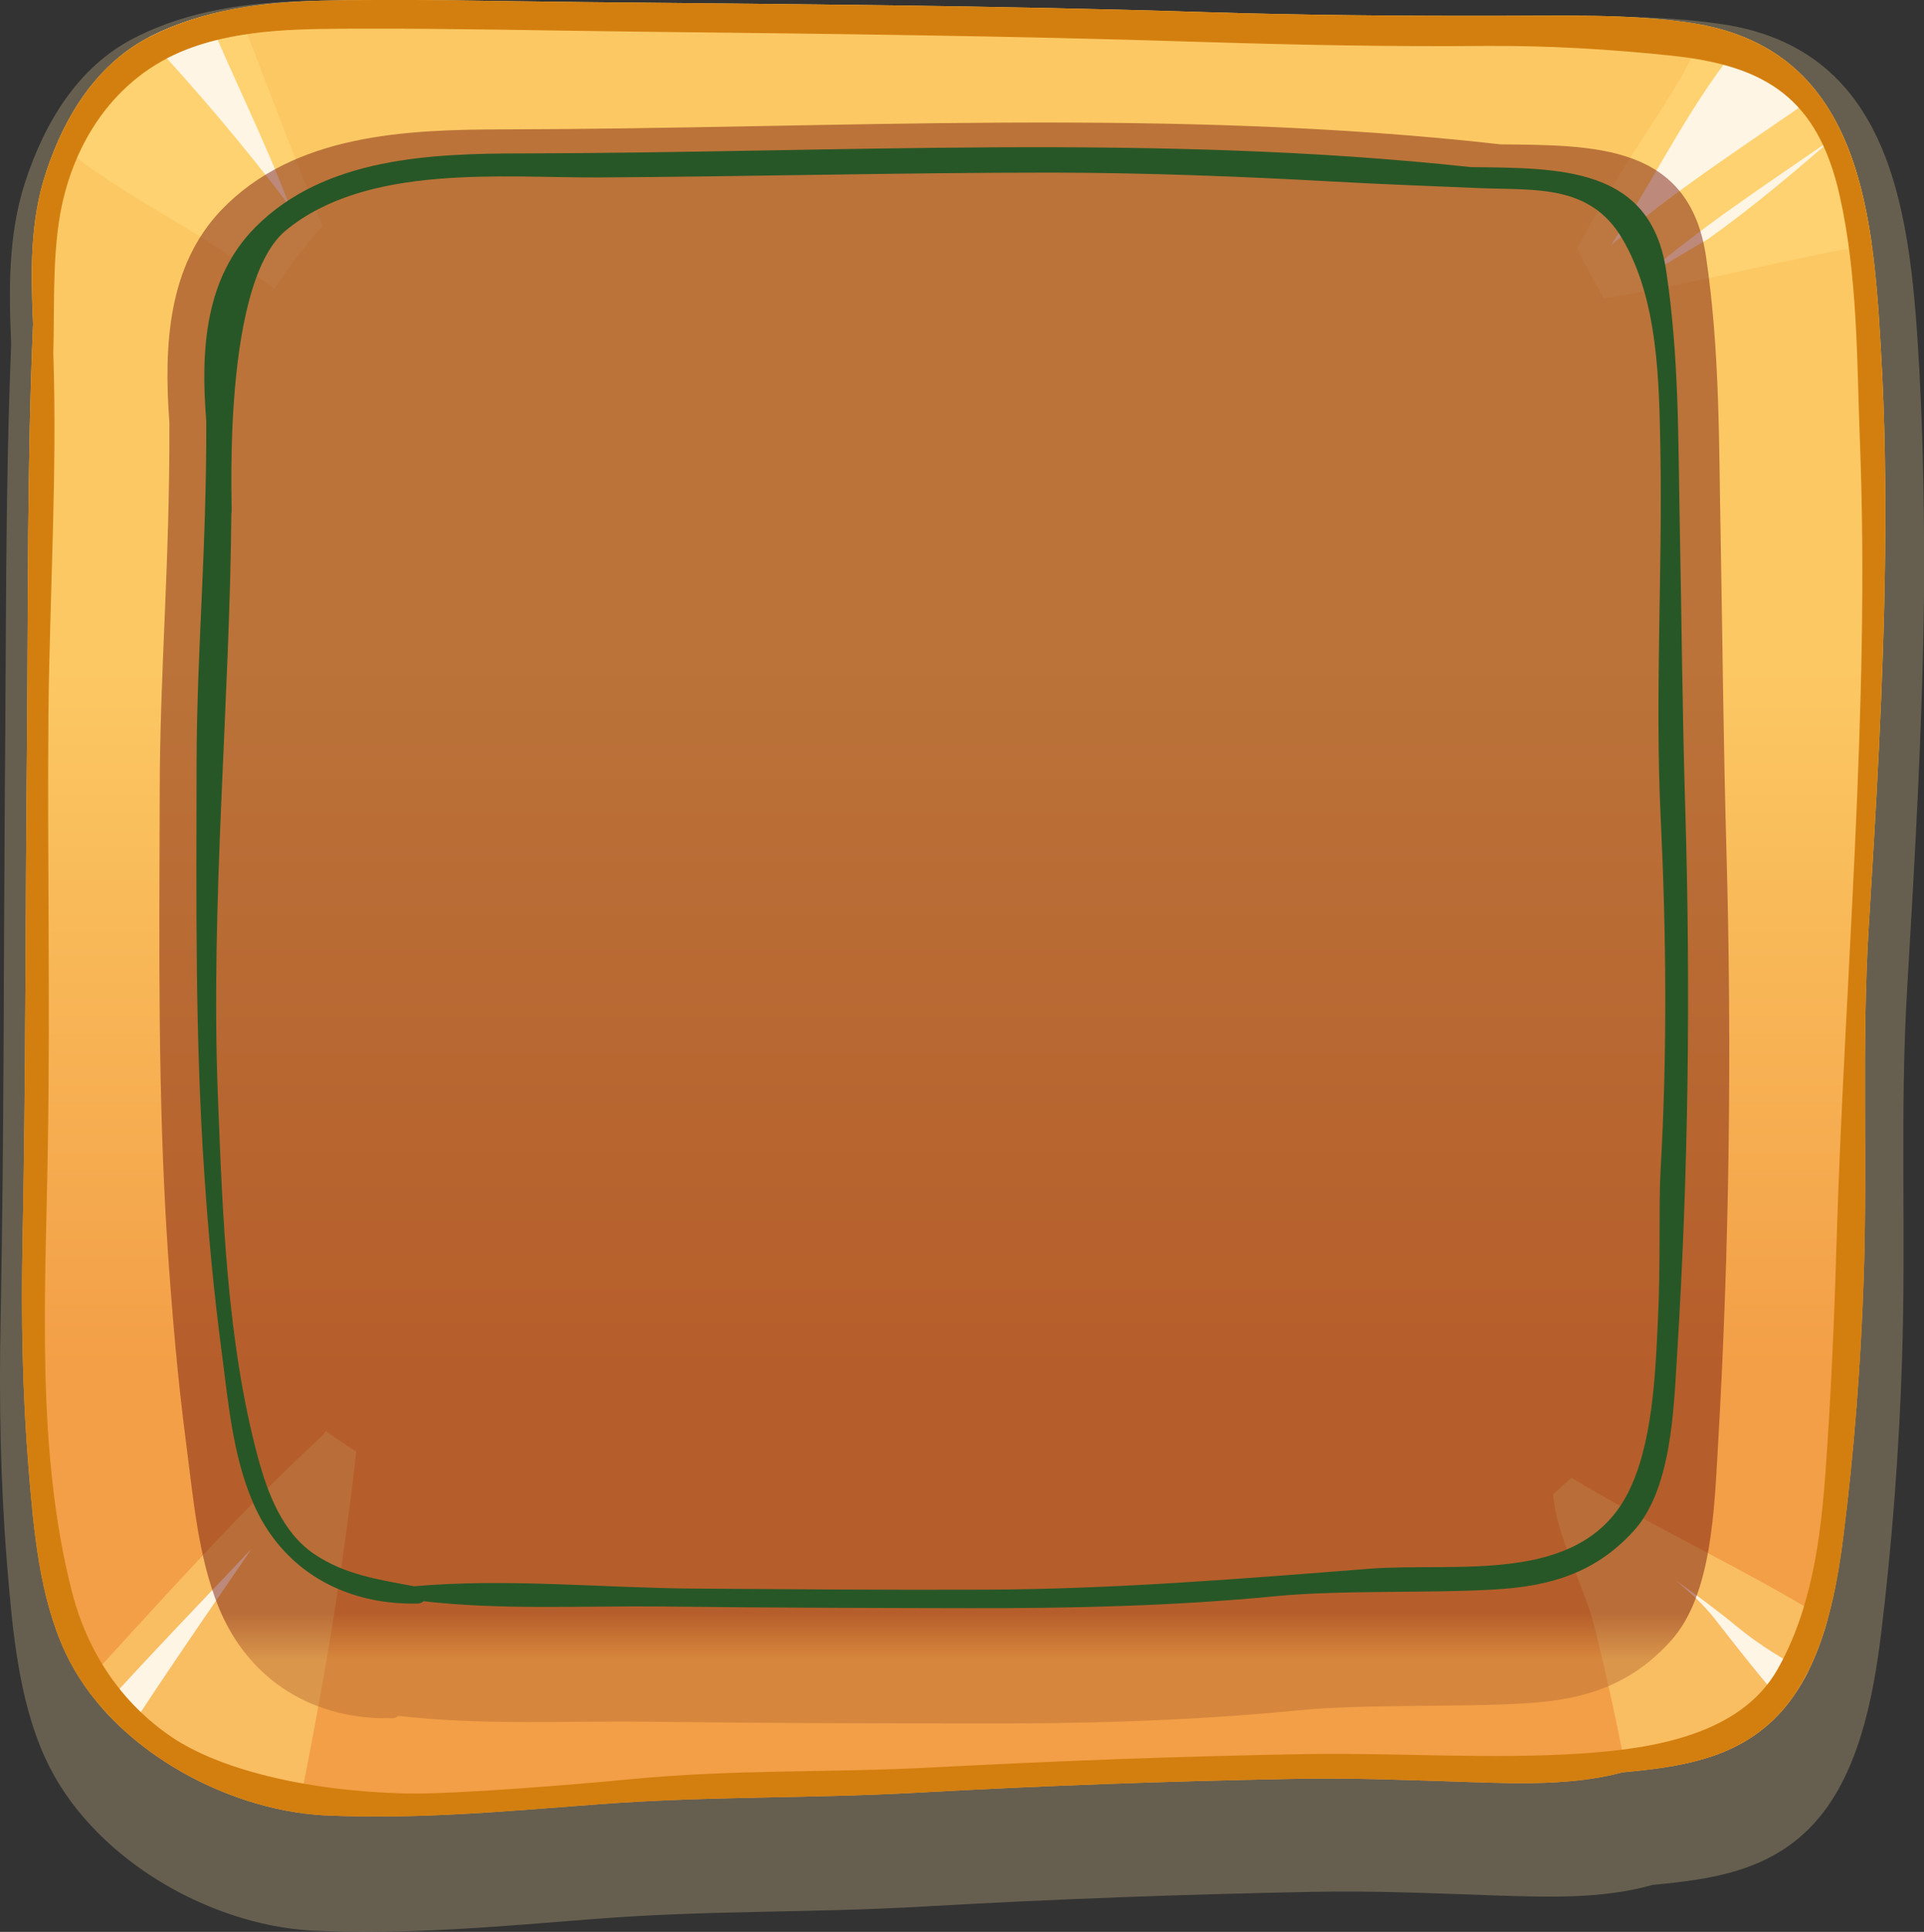 <svg width="91.31" height="91.67" viewBox="0 0 91.31 91.67" xmlns="http://www.w3.org/2000/svg" xmlns:xlink="http://www.w3.org/1999/xlink" xml:space="preserve" overflow="hidden"><rect x="0" y="0" width="91.31" height="91.67" fill="#333333" stroke="none"/><defs></defs><g><path d="M91.09 17.58C90.69 10.4 89.97 2.38 81.74 1.15 78.67 0.69 75.55 0.79 72.46 0.79 67.56 0.8 62.68 0.76 57.79 0.6 47.74 0.28 37.68 0.21 27.63 0.11 23.33 0.07 19.02-0.06 14.71 0.04 11.83 0.11 8.96 0.47 6.36 1.81 3.68 3.18 2.1 5.85 1.18 8.68 0.38 11.18 0.42 13.76 0.53 16.35 0.24 23.41 0.3 30.52 0.23 37.56 0.17 45.91 0.19 54.24 0.03 62.6-0.05 66.45 0.02 70.32 0.33 74.16 0.58 77.23 0.86 80.59 2.14 83.41 4.28 88.11 9.85 91.34 14.83 91.61 19.47 91.82 23.76 91.4 28.17 91.06 33.81 90.62 38.31 90.79 43.95 90.46 50.05 90.11 56.17 89.89 62.28 89.77 65.18 89.71 68.05 89.84 70.95 89.94 73.4 90.02 76.04 90.12 78.43 89.44 81.2 89.18 83.94 88.8 86.01 86.61 88.19 84.3 88.89 80.61 89.27 77.55 89.8 73.2 90.13 68.83 90.27 64.45 90.46 58.59 90.16 52.76 90.51 46.91 90.88 40.69 91.24 34.47 91.31 28.23 91.33 24.66 91.28 21.12 91.09 17.58Z" fill="#897D63" opacity="0.6"/><g><linearGradient x1="45.261" y1="-5.577" x2="45.261" y2="89.546" gradientUnits="userSpaceOnUse" id="SVGID_1_"><stop offset="0.392" stop-color="#FCC863"/><stop offset="0.74" stop-color="#F39F47"/></linearGradient><linearGradient x1="44.816" y1="82.289" x2="44.816" y2="6.311" gradientUnits="userSpaceOnUse" id="SVGID_2_"><stop offset="0.046" stop-color="#BC7034"/><stop offset="0.076" stop-color="#7A1D0F"/></linearGradient><path d="M89.26 16.53C88.88 9.78 88.18 2.24 80.2 1.08 77.23 0.65 74.2 0.75 71.21 0.75 66.47 0.76 61.75 0.72 57.01 0.57 47.28 0.26 37.54 0.2 27.8 0.1 23.64 0.06 19.46-0.06 15.29 0.03 12.51 0.1 9.72 0.44 7.2 1.7 4.61 2.99 3.07 5.5 2.19 8.16 1.41 10.5 1.46 12.94 1.57 15.37 1.28 22 1.34 28.69 1.28 35.31 1.2 43.17 1.23 51 1.07 58.85 1 62.48 1.06 66.1 1.36 69.73 1.6 72.62 1.87 75.78 3.11 78.43 5.18 82.85 10.58 85.88 15.4 86.14 19.89 86.34 24.05 85.94 28.32 85.62 33.78 85.21 38.13 85.36 43.61 85.06 49.53 84.73 55.44 84.52 61.36 84.41 64.17 84.35 66.95 84.47 69.75 84.56 72.12 84.64 74.69 84.72 77 84.1 79.68 83.85 82.33 83.49 84.33 81.44 86.43 79.27 87.12 75.8 87.48 72.92 88 68.83 88.31 64.72 88.45 60.6 88.63 55.1 88.35 49.62 88.68 44.11 89.04 38.26 89.39 32.41 89.46 26.54 89.5 23.19 89.46 19.85 89.26 16.53Z" fill="url(#SVGID_1_)"/><g opacity="0.5"><path d="M13.03 13.72C13.7 12.66 14.48 11.66 15.31 10.74 13.91 7.32 12.6 3.86 11.28 0.41 9.88 0.65 8.51 1.05 7.2 1.7 5.08 2.76 3.67 4.64 2.74 6.74 5.12 8.86 8.35 10.37 10.85 12.12 11.59 12.64 12.31 13.19 13.03 13.72Z" fill="#FFDB7D"/><path d="M74.84 11.77C75.22 12.6 75.68 13.39 76.12 14.18 80.39 13.46 84.58 12.34 88.83 11.59 88.14 6.72 86.39 2.36 80.93 1.23 80.2 3.24 78.93 5.04 77.77 6.86 76.73 8.45 75.75 10.09 74.84 11.77Z" fill="#FFDB7D"/><path d="M74.19 70.47C74.04 70.6 73.88 70.76 73.71 70.91 73.87 72.93 75.2 75.29 75.67 77.18 76.24 79.45 76.73 81.76 77.18 84.07 79.8 83.82 82.38 83.44 84.34 81.43 85.53 80.21 86.25 78.58 86.73 76.88 82.8 74.45 78.54 72.52 74.59 70.13 74.45 70.23 74.32 70.35 74.19 70.47Z" fill="#FFDB7D"/><path d="M15.46 67.91C15.41 67.99 15.34 68.09 15.25 68.17 11.26 71.86 7.66 75.93 3.99 79.93 6.22 83.17 10.26 85.42 14.14 86 15.29 80.34 16.26 74.63 16.91 68.88 16.41 68.57 15.93 68.24 15.46 67.91Z" fill="#FFDB7D"/></g><g><path d="M13.74 9.77C12.59 6.7 11.09 3.76 9.84 0.73 8.93 0.97 8.05 1.28 7.2 1.7 7.14 1.73 7.09 1.77 7.03 1.8 9.4 4.35 11.64 7 13.74 9.77Z" fill="#FFF5E5"/><path d="M77.75 13.34C78.83 12.67 79.93 12 81.05 11.35 83.13 9.87 85.09 8.22 87.02 6.54 83.86 8.73 80.62 10.83 77.75 13.34Z" fill="#FFF5E5"/><path d="M86.29 4.48C85.43 3.34 84.3 2.41 82.81 1.8 80.37 4.63 78.67 8.22 76.67 11.3 76.6 11.41 76.53 11.52 76.46 11.63 79.51 9 82.97 6.8 86.29 4.48Z" fill="#FFF5E5"/><path d="M81.39 76.83C82.48 78.23 83.57 79.62 84.73 80.94 85.13 80.45 85.49 79.93 85.78 79.36 84.61 78.73 83.47 78.04 82.43 77.18 81.49 76.4 80.51 75.69 79.52 74.98 80.21 75.56 80.86 76.15 81.39 76.83Z" fill="#FFF5E5"/><path d="M6 82.18C6.33 81.73 6.59 81.37 6.75 81.14 8.44 78.57 10.2 76.04 11.94 73.49 9.56 76 7.17 78.48 4.85 81.04 5.2 81.44 5.59 81.81 6 82.18Z" fill="#FFF5E5"/></g><path d="M81.93 40.23C81.79 35.2 81.75 30.53 81.66 25.5 81.57 20.96 81.63 16.71 80.97 12.21 80.19 6.82 75.67 6.9 71.21 6.85 55.56 5.08 39.63 6.11 23.93 6.14 19.3 6.15 13.97 6.34 10.49 9.98 8 12.6 7.76 16.3 8.04 20.06 8.06 26.93 7.58 31.82 7.58 37.71 7.56 44.91 7.48 52.08 7.96 59.27 8.17 62.34 8.43 65.41 8.83 68.46 9.17 71.05 9.39 73.82 10.37 76.25 11.81 79.79 14.95 81.64 18.64 81.53 18.75 81.53 18.83 81.48 18.9 81.42 22.82 81.88 26.94 81.65 30.85 81.7 35.93 81.76 41.03 81.78 46.12 81.78 51.25 81.8 56.38 81.67 61.49 81.17 64.75 80.84 69.21 81.03 72.47 80.82 75.12 80.66 77.39 80 79.33 77.82 81.26 75.66 81.36 71.49 81.53 68.67 82.08 59.23 82.2 49.7 81.93 40.23Z" fill="url(#SVGID_2_)" opacity="0.5"/><path d="M89.26 16.53C88.88 9.78 88.18 2.24 80.2 1.08 77.23 0.65 74.2 0.75 71.21 0.75 66.47 0.76 61.75 0.72 57.01 0.57 47.28 0.26 37.54 0.2 27.8 0.1 23.64 0.06 19.46-0.06 15.29 0.03 12.51 0.1 9.72 0.44 7.2 1.7 4.61 2.99 3.07 5.5 2.19 8.16 1.41 10.5 1.46 12.94 1.57 15.37 1.28 22 1.34 28.69 1.28 35.31 1.2 43.17 1.23 51 1.07 58.85 1 62.48 1.06 66.1 1.36 69.73 1.6 72.62 1.87 75.78 3.11 78.43 5.18 82.85 10.58 85.88 15.4 86.14 19.89 86.34 24.05 85.94 28.32 85.62 33.78 85.21 38.13 85.36 43.61 85.06 49.53 84.73 55.44 84.52 61.36 84.41 64.17 84.35 66.95 84.47 69.75 84.56 72.12 84.64 74.69 84.72 77 84.1 79.68 83.85 82.33 83.49 84.33 81.44 86.43 79.27 87.12 75.8 87.48 72.92 88 68.83 88.31 64.72 88.45 60.6 88.63 55.1 88.35 49.62 88.68 44.11 89.04 38.26 89.39 32.41 89.46 26.54 89.5 23.19 89.46 19.85 89.26 16.53ZM87.15 59.22C87.05 62.74 86.89 66.26 86.64 69.78 86.41 72.99 85.98 76.35 84.36 79.21 82.59 82.34 78.38 82.98 75.13 83.2 70.81 83.49 66.46 83.17 62.13 83.23 56.21 83.33 50.29 83.55 44.38 83.86 39.09 84.14 35.04 83.93 29.76 84.44 27.49 84.66 21.49 85.16 19.19 85.1 14.37 84.97 10.38 83.92 8.17 82.44 5.74 80.8 4.15 78.38 3.42 75.55 1.69 68.83 2.16 61.34 2.27 54.47 2.39 47.57 2.24 40.69 2.3 33.79 2.36 28.17 2.72 22.43 2.53 16.77 2.59 14.69 2.49 12.59 2.8 10.5 3.35 6.86 5.43 3.65 8.9 2.33 11.54 1.32 14.54 1.37 17.32 1.36 21.58 1.35 25.84 1.45 30.1 1.5 39.07 1.6 48.04 1.7 57.01 1.99 61.51 2.13 65.99 2.22 70.49 2.18 73.44 2.16 76.39 2.33 79.32 2.64 83.83 3.11 86.28 4.69 87.31 9.29 88.17 13.14 88.12 17.07 88.27 20.98 88.76 33.7 87.53 46.51 87.15 59.22Z" fill="#D37F0F"/><g><path d="M79.98 38.38C79.84 33.8 79.81 29.53 79.72 24.95 79.64 20.81 79.69 16.93 79.07 12.82 78.32 7.9 74.03 7.98 69.8 7.93 54.93 6.32 39.79 7.25 24.88 7.28 20.48 7.28 15.42 7.46 12.12 10.78 9.74 13.18 9.51 16.55 9.79 19.99 9.8 26.26 9.35 30.72 9.33 36.09 9.32 42.65 9.25 49.2 9.7 55.76 9.89 58.57 10.15 61.36 10.52 64.15 10.83 66.51 11.04 69.04 11.99 71.26 13.36 74.5 16.35 76.18 19.85 76.09 19.95 76.08 20.03 76.04 20.1 75.98 23.83 76.41 27.74 76.19 31.45 76.23 36.28 76.29 41.12 76.3 45.95 76.31 50.83 76.32 55.7 76.21 60.55 75.74 63.64 75.44 67.89 75.61 70.98 75.42 73.5 75.27 75.66 74.68 77.5 72.68 79.33 70.71 79.43 66.9 79.59 64.33 80.13 55.73 80.24 47.03 79.98 38.38ZM78.68 62.68C78.56 65.23 78.43 68.58 77.24 70.88 74.97 75.26 69.12 74.11 64.95 74.44 58.87 74.92 52.8 75.41 46.71 75.43 42.14 75.45 37.55 75.41 32.98 75.38 28.61 75.35 24.03 74.88 19.65 75.27 17.97 74.95 16.38 74.73 14.91 73.74 13.39 72.71 12.7 70.84 12.24 69.15 10.77 63.66 10.56 57.62 10.34 51.97 9.98 42.94 10.91 33.34 10.98 24.29 11.1 25.33 10.33 13.59 13.57 10.93 17.42 7.76 23.83 8.44 28.42 8.42 35.59 8.38 42.76 8.19 49.93 8.19 54.41 8.2 58.89 8.37 63.36 8.62 65.68 8.75 68 8.83 70.31 8.93 72.9 9.03 75.46 8.75 76.98 11.31 78.71 14.22 78.74 18.16 78.8 21.42 78.9 27.15 78.54 33.02 78.81 38.74 79.08 44.32 79.13 49.92 78.81 55.49 78.71 57.19 78.82 59.88 78.68 62.68Z" fill="#285727"/></g></g></g></svg>